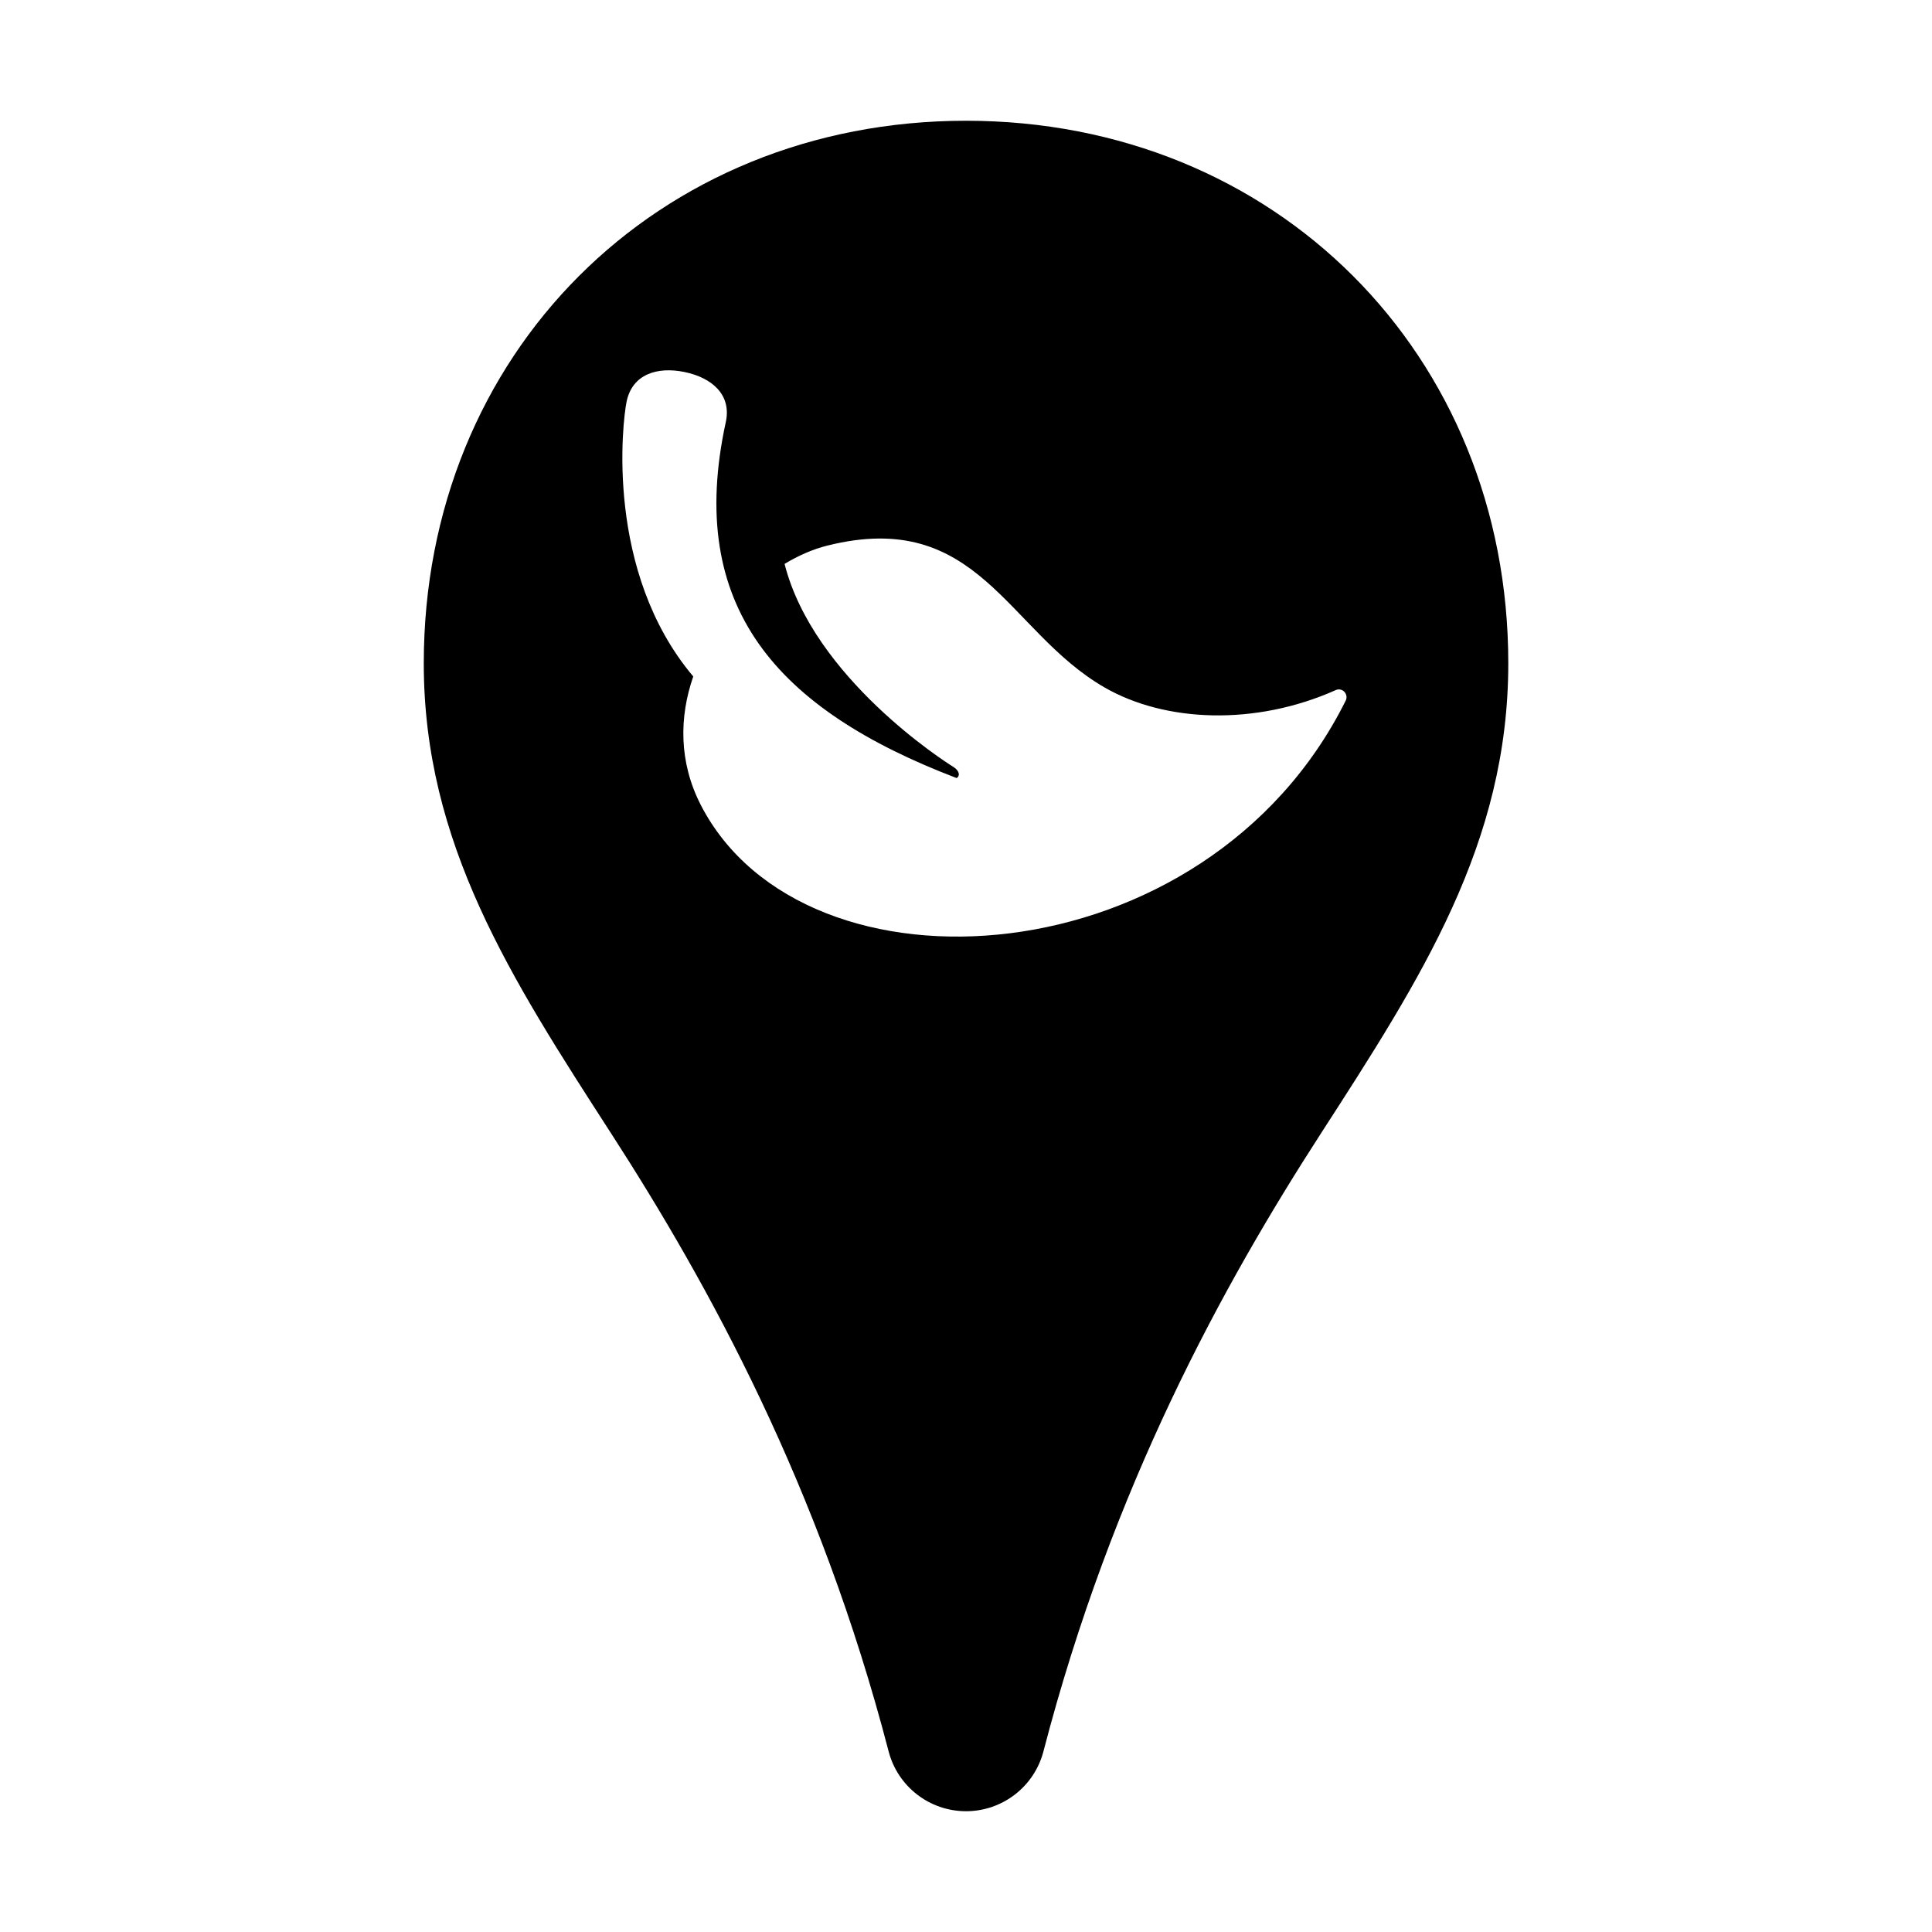 <svg height="64" viewBox="0 0 64 64" width="64" xmlns="http://www.w3.org/2000/svg"><path d="m0 0h64v64h-64z" fill="none"/><path d="m32 4c-10.24 0-17.962 7.726-17.962 17.973 0 5.963 2.877 10.418 6.209 15.577 3.237 5.011 6.905 11.682 9.19 20.468.304 1.167 1.358 1.981 2.564 1.981s2.26-.815 2.564-1.981c2.284-8.787 5.953-15.457 9.19-20.468 3.332-5.159 6.209-9.614 6.209-15.577 0-10.247-7.722-17.973-17.962-17.973zm12.576 19.213c-4.611 9.256-17.92 10.131-21.359 3.458-.735-1.427-.718-2.921-.252-4.262-2.926-3.467-2.349-8.422-2.208-9.106.188-.907 1.014-1.167 1.921-.979s1.562.753 1.365 1.659c-1.335 6.13 1.699 9.519 7.643 11.79.1-.04.14-.218-.124-.381-.237-.145-4.616-2.938-5.572-6.712.463-.28.943-.488 1.418-.607 5-1.248 5.942 2.825 9.172 4.694 2.013 1.165 5.004 1.283 7.667.094.221-.099.437.135.33.351z"/></svg>
